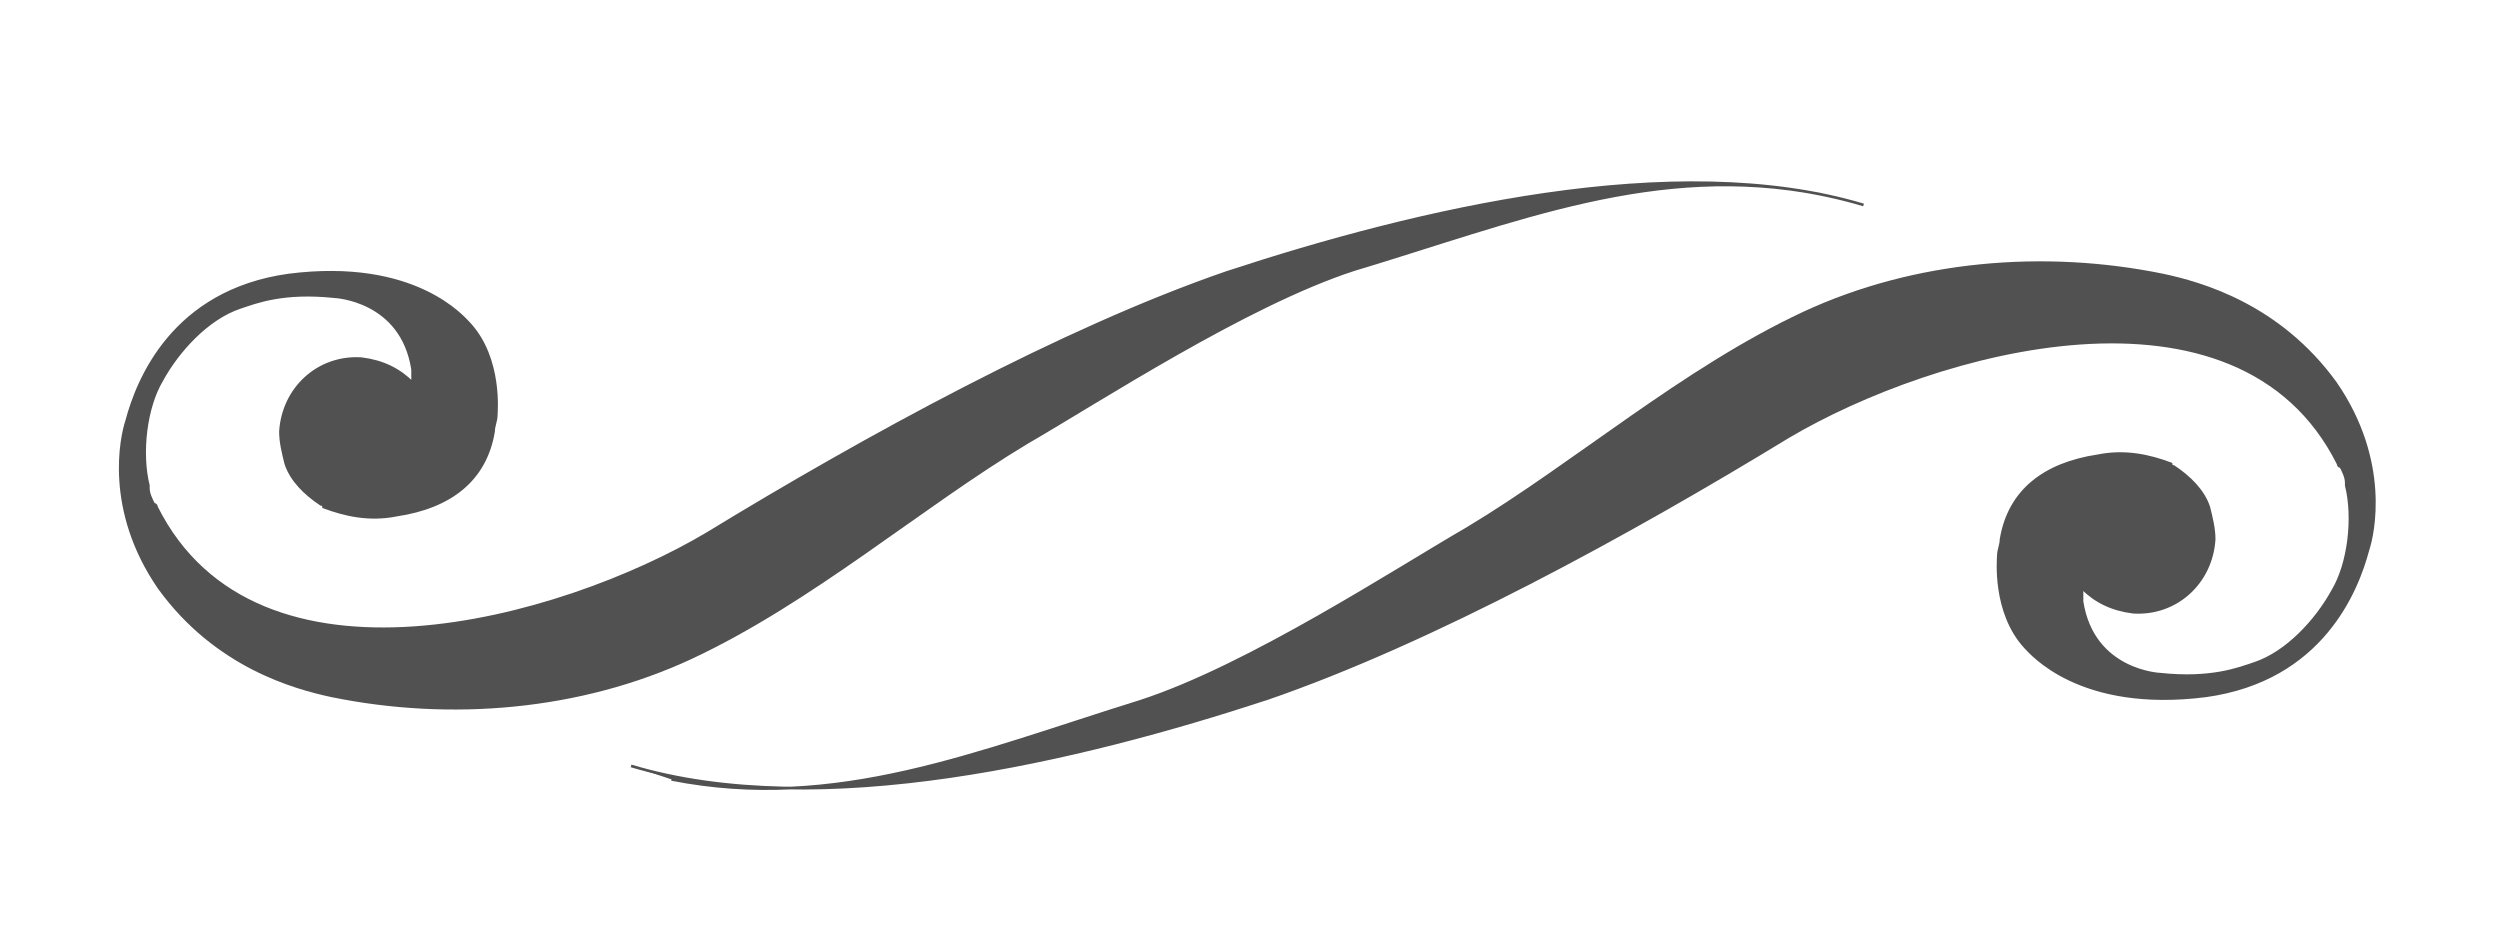 <svg enable-background="new 0 0 92.7 35" id="Calque_1" version="1.1" viewBox="0 0 92.7 35" x="0px" xml:space="preserve" xmlns:xlink="http://www.w3.org/1999/xlink" xmlns="http://www.w3.org/2000/svg" y="0px">
    <path
        d="M69.1,7.6c-7-2.1-16.6,0.2-23.6,2.5 c-6.1,2.1-13.4,6.1-19.3,9.7c-5.4,3.2-16.7,6.4-20.4-1c0,0,0-0.1-0.1-0.1c-0.1-0.2-0.2-0.4-0.2-0.6c0-0.1,0-0.1,0-0.1
        c-0.3-1.2-0.1-2.9,0.5-3.9c0.6-1.1,1.7-2.3,2.9-2.7c0.6-0.2,1.6-0.6,3.5-0.4c0,0,2.5,0.1,2.9,2.7l0,0.5c-0.5-0.5-1.1-0.8-1.9-0.9 c-1.6-0.1-2.9,1.1-3,2.7c0,0.4,0.1,0.8,0.2,1.2c0.2,0.6,0.7,1.1,1.3,1.5c0,0,0.1,0,0.1,0.1c0.8,0.3,1.7,0.5,2.7,0.3
        c2-0.3,3.3-1.3,3.6-3.1c0-0.2,0.1-0.4,0.1-0.6c0-0.1,0.2-2.1-1-3.4c-0.2-0.2-2-2.4-6.7-1.8c-4.3,0.6-5.6,3.9-6,5.4 c-0.2,0.6-0.8,3.3,1.2,6.2c2.1,2.9,5,3.7,6.4,4c4.4,0.9,9.2,0.5,13.3-1.4c4.5-2.1,8.5-5.6,12.5-8c2.6-1.5,8.1-5.1,12.1-6.4
        C56.2,8.2,61.4,6,67.5,7.2" fill="none" stroke-miterlimit="10" stroke-width="0.1" stroke="#525151"/>
    <path
        d="M23.4,28.4c7,2.1,16.6-0.2,23.6-2.5 c6.1-2.1,13.4-6.1,19.3-9.7c5.4-3.2,16.7-6.4,20.4,1c0,0,0,0.1,0.1,0.1c0.1,0.2,0.2,0.4,0.2,0.6c0,0.1,0,0.1,0,0.1
        c0.3,1.2,0.1,2.9-0.5,3.9c-0.6,1.1-1.7,2.3-2.9,2.7c-0.6,0.2-1.6,0.6-3.5,0.4c0,0-2.5-0.1-2.9-2.7l0-0.5c0.5,0.5,1.1,0.8,1.9,0.9 c1.6,0.1,2.9-1.1,3-2.7c0-0.4-0.1-0.8-0.2-1.2c-0.2-0.6-0.7-1.1-1.3-1.5c0,0-0.1,0-0.1-0.1c-0.8-0.3-1.7-0.5-2.7-0.3
        c-2,0.3-3.3,1.3-3.6,3.1c0,0.2-0.1,0.4-0.1,0.6c0,0.1-0.2,2.1,1,3.4c0.2,0.2,2,2.4,6.7,1.8c4.3-0.6,5.6-3.9,6-5.4 c0.2-0.6,0.8-3.3-1.2-6.2c-2.1-2.9-5-3.7-6.4-4c-4.4-0.9-9.2-0.5-13.3,1.4c-4.5,2.1-8.5,5.6-12.5,8c-2.6,1.5-8.1,5.1-12.1,6.4
        c-6.1,1.9-11.3,4.1-17.4,2.9" fill="none" stroke-miterlimit="10" stroke-width="0.1" stroke="#525151"/>
    <path
        d="M69.1,7.6c-7-2.1-16.6,0.2-23.6,2.5c-6.1,2.1-13.4,6.1-19.3,9.7c-5.4,3.2-16.7,6.4-20.4-1c0,0,0-0.1-0.1-0.1 c-0.1-0.2-0.2-0.4-0.2-0.6c0-0.1,0-0.1,0-0.1c-0.3-1.2-0.1-2.9,0.5-3.9c0.6-1.1,1.7-2.3,2.9-2.7c0.6-0.2,1.6-0.6,3.5-0.4
        c0,0,2.5,0.1,2.9,2.7l0,0.5c-0.5-0.5-1.1-0.8-1.9-0.9c-1.6-0.1-2.9,1.1-3,2.7c0,0.4,0.1,0.8,0.2,1.2c0.2,0.6,0.7,1.1,1.3,1.5 c0,0,0.1,0,0.1,0.1c0.8,0.3,1.7,0.5,2.7,0.3c2-0.3,3.3-1.3,3.6-3.1c0-0.2,0.1-0.4,0.1-0.6c0-0.1,0.2-2.1-1-3.4
        c-0.2-0.2-2-2.4-6.7-1.8c-4.3,0.6-5.6,3.9-6,5.4c-0.2,0.6-0.8,3.3,1.2,6.2c2.1,2.9,5,3.7,6.4,4c4.4,0.9,9.2,0.5,13.3-1.4 c4.5-2.1,8.5-5.6,12.5-8c2.6-1.5,8.1-5.1,12.1-6.4C56.2,8.2,61.4,6,67.5,7.2" fill="#525151"/>
    <path
        d="M23.4,28.4c7,2.1,16.6-0.2,23.6-2.5c6.1-2.1,13.4-6.1,19.3-9.7c5.4-3.2,16.7-6.4,20.4,1c0,0,0,0.1,0.1,0.1 c0.1,0.2,0.2,0.4,0.2,0.6c0,0.1,0,0.1,0,0.1c0.3,1.2,0.1,2.9-0.5,3.9c-0.6,1.1-1.7,2.3-2.9,2.7c-0.6,0.2-1.6,0.6-3.5,0.4
        c0,0-2.5-0.1-2.9-2.7l0-0.5c0.5,0.5,1.1,0.8,1.9,0.9c1.6,0.1,2.9-1.1,3-2.7c0-0.4-0.1-0.8-0.2-1.2c-0.2-0.6-0.7-1.1-1.3-1.5 c0,0-0.1,0-0.1-0.1c-0.8-0.3-1.7-0.5-2.7-0.3c-2,0.3-3.3,1.3-3.6,3.1c0,0.2-0.1,0.4-0.1,0.6c0,0.1-0.2,2.1,1,3.4
        c0.2,0.2,2,2.4,6.7,1.8c4.3-0.6,5.6-3.9,6-5.4c0.2-0.6,0.8-3.3-1.2-6.2c-2.1-2.9-5-3.7-6.4-4c-4.4-0.9-9.2-0.5-13.3,1.4 c-4.5,2.1-8.5,5.6-12.5,8c-2.6,1.5-8.1,5.1-12.1,6.4c-6.1,1.9-11.3,4.1-17.4,2.9" fill="#525151"/>
</svg>
